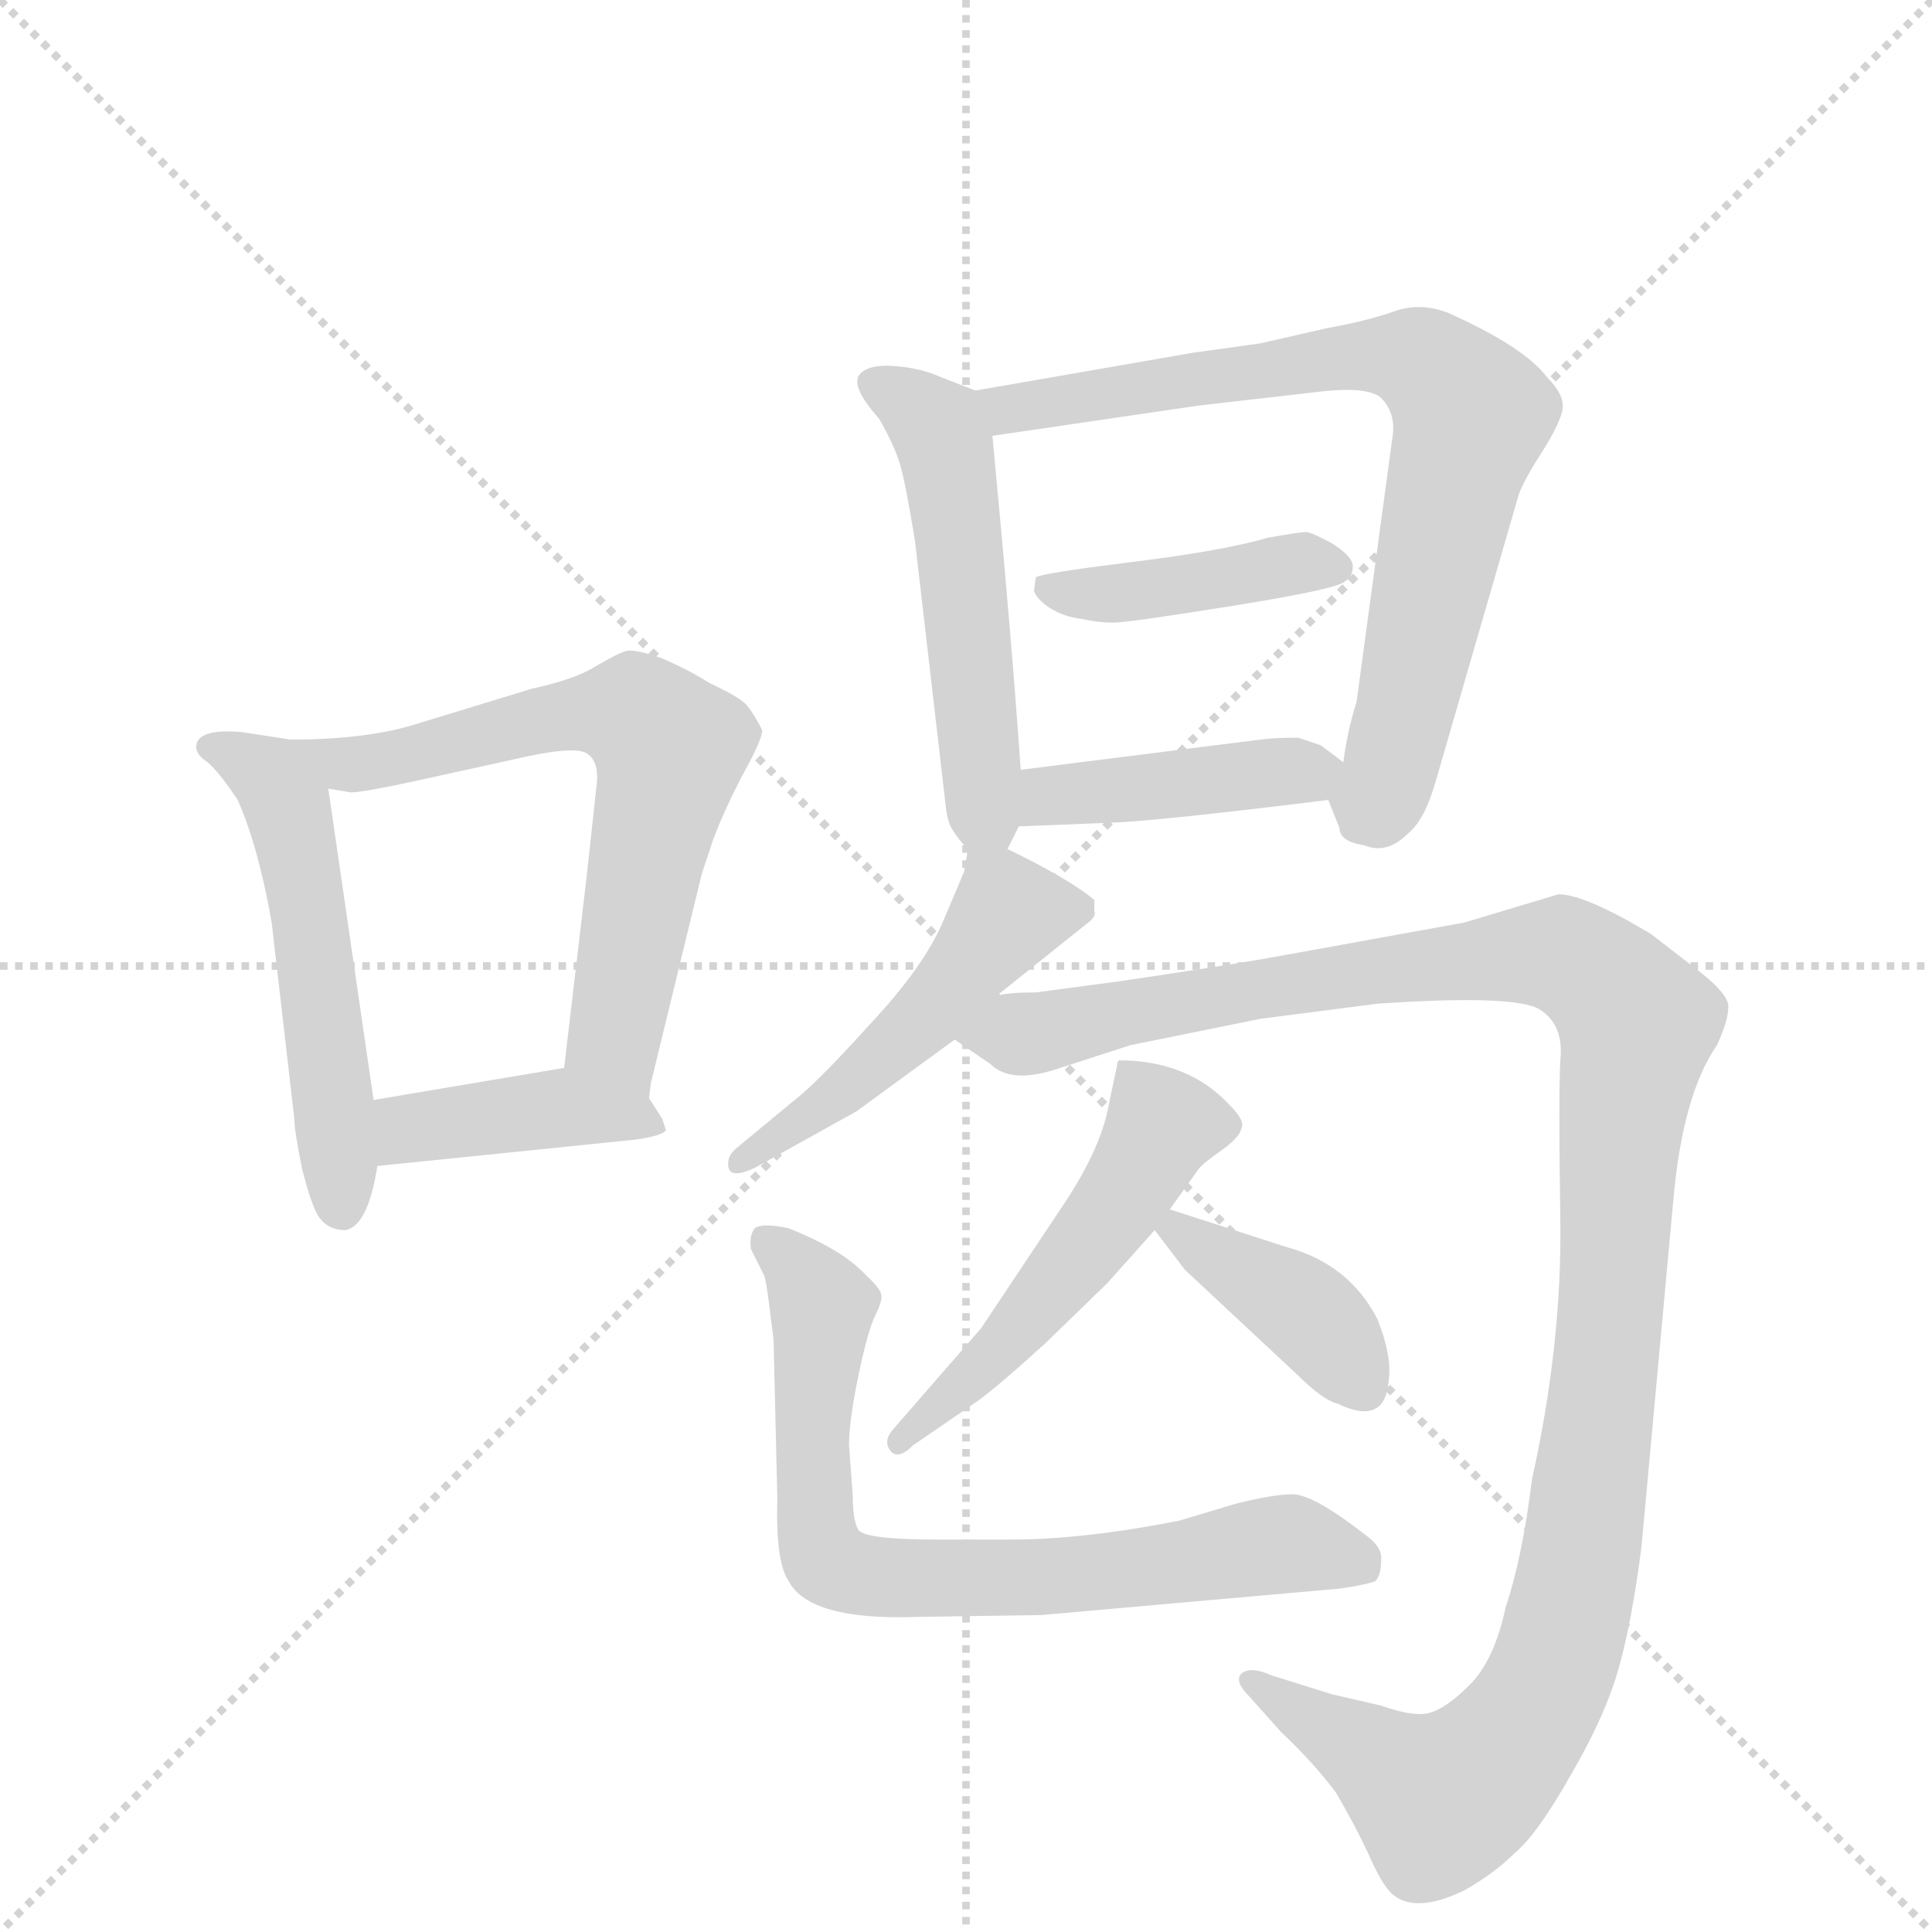 <svg version="1.1" viewBox="0 0 1024 1024" xmlns="http://www.w3.org/2000/svg">
  <g stroke="lightgray" stroke-dasharray="1,1" stroke-width="1" transform="scale(4, 4)">
    <line x1="0" y1="0" x2="256" y2="256"></line>
    <line x1="256" y1="0" x2="0" y2="256"></line>
    <line x1="128" y1="0" x2="128" y2="256"></line>
    <line x1="0" y1="128" x2="256" y2="128"></line>
  </g>
  <g transform="scale(1, -1) translate(0, -848)">
    <style type="text/css">
      
        @keyframes keyframes0 {
          from {
            stroke: blue;
            stroke-dashoffset: 524;
            stroke-width: 128;
          }
          63% {
            animation-timing-function: step-end;
            stroke: blue;
            stroke-dashoffset: 0;
            stroke-width: 128;
          }
          to {
            stroke: black;
            stroke-width: 1024;
          }
        }
        #make-me-a-hanzi-animation-0 {
          animation: keyframes0 0.676s both;
          animation-delay: 0s;
          animation-timing-function: linear;
        }
      
        @keyframes keyframes1 {
          from {
            stroke: blue;
            stroke-dashoffset: 648;
            stroke-width: 128;
          }
          68% {
            animation-timing-function: step-end;
            stroke: blue;
            stroke-dashoffset: 0;
            stroke-width: 128;
          }
          to {
            stroke: black;
            stroke-width: 1024;
          }
        }
        #make-me-a-hanzi-animation-1 {
          animation: keyframes1 0.777s both;
          animation-delay: 0.676s;
          animation-timing-function: linear;
        }
      
        @keyframes keyframes2 {
          from {
            stroke: blue;
            stroke-dashoffset: 406;
            stroke-width: 128;
          }
          57% {
            animation-timing-function: step-end;
            stroke: blue;
            stroke-dashoffset: 0;
            stroke-width: 128;
          }
          to {
            stroke: black;
            stroke-width: 1024;
          }
        }
        #make-me-a-hanzi-animation-2 {
          animation: keyframes2 0.58s both;
          animation-delay: 1.454s;
          animation-timing-function: linear;
        }
      
        @keyframes keyframes3 {
          from {
            stroke: blue;
            stroke-dashoffset: 515;
            stroke-width: 128;
          }
          63% {
            animation-timing-function: step-end;
            stroke: blue;
            stroke-dashoffset: 0;
            stroke-width: 128;
          }
          to {
            stroke: black;
            stroke-width: 1024;
          }
        }
        #make-me-a-hanzi-animation-3 {
          animation: keyframes3 0.669s both;
          animation-delay: 2.034s;
          animation-timing-function: linear;
        }
      
        @keyframes keyframes4 {
          from {
            stroke: blue;
            stroke-dashoffset: 749;
            stroke-width: 128;
          }
          71% {
            animation-timing-function: step-end;
            stroke: blue;
            stroke-dashoffset: 0;
            stroke-width: 128;
          }
          to {
            stroke: black;
            stroke-width: 1024;
          }
        }
        #make-me-a-hanzi-animation-4 {
          animation: keyframes4 0.86s both;
          animation-delay: 2.703s;
          animation-timing-function: linear;
        }
      
        @keyframes keyframes5 {
          from {
            stroke: blue;
            stroke-dashoffset: 415;
            stroke-width: 128;
          }
          57% {
            animation-timing-function: step-end;
            stroke: blue;
            stroke-dashoffset: 0;
            stroke-width: 128;
          }
          to {
            stroke: black;
            stroke-width: 1024;
          }
        }
        #make-me-a-hanzi-animation-5 {
          animation: keyframes5 0.588s both;
          animation-delay: 3.563s;
          animation-timing-function: linear;
        }
      
        @keyframes keyframes6 {
          from {
            stroke: blue;
            stroke-dashoffset: 415;
            stroke-width: 128;
          }
          57% {
            animation-timing-function: step-end;
            stroke: blue;
            stroke-dashoffset: 0;
            stroke-width: 128;
          }
          to {
            stroke: black;
            stroke-width: 1024;
          }
        }
        #make-me-a-hanzi-animation-6 {
          animation: keyframes6 0.588s both;
          animation-delay: 4.151s;
          animation-timing-function: linear;
        }
      
        @keyframes keyframes7 {
          from {
            stroke: blue;
            stroke-dashoffset: 487;
            stroke-width: 128;
          }
          61% {
            animation-timing-function: step-end;
            stroke: blue;
            stroke-dashoffset: 0;
            stroke-width: 128;
          }
          to {
            stroke: black;
            stroke-width: 1024;
          }
        }
        #make-me-a-hanzi-animation-7 {
          animation: keyframes7 0.646s both;
          animation-delay: 4.738s;
          animation-timing-function: linear;
        }
      
        @keyframes keyframes8 {
          from {
            stroke: blue;
            stroke-dashoffset: 1184;
            stroke-width: 128;
          }
          79% {
            animation-timing-function: step-end;
            stroke: blue;
            stroke-dashoffset: 0;
            stroke-width: 128;
          }
          to {
            stroke: black;
            stroke-width: 1024;
          }
        }
        #make-me-a-hanzi-animation-8 {
          animation: keyframes8 1.214s both;
          animation-delay: 5.385s;
          animation-timing-function: linear;
        }
      
        @keyframes keyframes9 {
          from {
            stroke: blue;
            stroke-dashoffset: 508;
            stroke-width: 128;
          }
          62% {
            animation-timing-function: step-end;
            stroke: blue;
            stroke-dashoffset: 0;
            stroke-width: 128;
          }
          to {
            stroke: black;
            stroke-width: 1024;
          }
        }
        #make-me-a-hanzi-animation-9 {
          animation: keyframes9 0.663s both;
          animation-delay: 6.598s;
          animation-timing-function: linear;
        }
      
        @keyframes keyframes10 {
          from {
            stroke: blue;
            stroke-dashoffset: 385;
            stroke-width: 128;
          }
          56% {
            animation-timing-function: step-end;
            stroke: blue;
            stroke-dashoffset: 0;
            stroke-width: 128;
          }
          to {
            stroke: black;
            stroke-width: 1024;
          }
        }
        #make-me-a-hanzi-animation-10 {
          animation: keyframes10 0.563s both;
          animation-delay: 7.262s;
          animation-timing-function: linear;
        }
      
        @keyframes keyframes11 {
          from {
            stroke: blue;
            stroke-dashoffset: 728;
            stroke-width: 128;
          }
          70% {
            animation-timing-function: step-end;
            stroke: blue;
            stroke-dashoffset: 0;
            stroke-width: 128;
          }
          to {
            stroke: black;
            stroke-width: 1024;
          }
        }
        #make-me-a-hanzi-animation-11 {
          animation: keyframes11 0.842s both;
          animation-delay: 7.825s;
          animation-timing-function: linear;
        }
      
    </style>
    
      <path d="M 154 456 L 128 460 Q 104 462 104 452 Q 104 448 110 444 Q 116 439 126 424 Q 137 399 144 359 L 156 255 Q 156 249 160 229 Q 165 209 169 203 Q 174 196 183 196 Q 195 198 200 230 L 198 265 L 174 430 C 171 453 171 453 154 456 Z" fill="lightgray"></path>
    
      <path d="M 344 266 L 345 274 L 372 385 L 378 403 Q 384 419 394 438 Q 404 456 404 461 Q 400 469 396 474 Q 393 478 376 486 Q 365 493 351 499 Q 337 504 332 503 Q 328 502 316 495 Q 305 488 282 483 L 223 465 Q 196 456 154 456 C 124 455 144 435 174 430 L 186 428 Q 192 428 220 434 L 279 447 Q 307 453 312 448 Q 318 443 316 430 L 311 384 L 299 282 C 295 252 339 236 344 266 Z" fill="lightgray"></path>
    
      <path d="M 353 249 L 351 255 L 344 266 C 330 287 329 287 299 282 L 198 265 C 168 260 170 227 200 230 L 337 244 Q 351 246 353 249 Z" fill="lightgray"></path>
    
      <path d="M 534 398 L 540 410 L 541 440 Q 536 512 526 617 C 524 638 524 638 517 641 L 499 648 Q 488 653 474 654 Q 461 655 456 650 Q 450 644 466 626 Q 474 612 477 602 Q 480 592 485 561 L 501 423 Q 502 412 505 408 Q 508 403 513 398 C 526 383 526 383 534 398 Z" fill="lightgray"></path>
    
      <path d="M 704 424 L 710 409 Q 710 402 723 400 Q 735 395 746 406 Q 755 413 761 434 L 805 586 Q 808 594 817 608 Q 826 622 828 630 Q 830 638 820 648 Q 808 664 768 682 Q 753 688 739 683 Q 725 678 703 674 L 668 666 L 632 661 L 517 641 C 487 636 496 613 526 617 L 635 633 L 696 640 Q 727 644 733 636 Q 740 628 738 616 L 719 476 Q 714 460 712 444 C 707 416 701 432 704 424 Z" fill="lightgray"></path>
    
      <path d="M 713 540 Q 717 542 717 548 Q 717 553 706 560 Q 695 566 692 566 Q 689 566 672 563 Q 648 556 599 550 Q 551 544 549 542 L 548 535 Q 549 531 556 526 Q 564 521 573 520 Q 582 518 590 518 Q 598 518 654 527 Q 710 536 713 540 Z" fill="lightgray"></path>
    
      <path d="M 540 410 L 590 412 Q 615 413 704 424 C 734 428 734 428 712 444 L 700 453 L 688 457 Q 675 457 668 456 L 541 440 C 511 436 510 409 540 410 Z" fill="lightgray"></path>
    
      <path d="M 528 320 L 578 360 Q 581 363 580 365 L 580 371 Q 567 382 534 398 C 515 408 515 408 513 398 L 511 386 L 500 360 Q 490 336 461 305 Q 432 273 420 264 L 391 240 Q 386 236 386 232 Q 385 222 400 229 L 454 259 L 506 297 L 528 320 Z" fill="lightgray"></path>
    
      <path d="M 668 308 L 730 316 Q 803 321 816 313 Q 829 305 827 286 Q 826 267 827 202 Q 828 136 812 64 Q 807 23 798 -4 Q 792 -32 779 -45 Q 766 -58 757 -60 Q 749 -62 732 -56 L 706 -50 L 674 -40 Q 663 -35 658 -39 Q 654 -43 662 -51 L 679 -70 Q 696 -86 708 -102 Q 718 -119 725 -134 Q 732 -150 737 -155 Q 749 -167 776 -154 Q 792 -145 803 -134 Q 815 -124 833 -92 Q 851 -61 858 -36 Q 865 -11 870 28 L 887 213 Q 892 268 910 294 Q 916 307 916 314 Q 917 321 897 336 L 875 353 Q 840 374 826 374 L 776 359 L 671 340 Q 648 336 594 328 L 549 322 Q 533 322 528 320 C 498 317 481 314 506 297 L 525 284 Q 536 273 562 282 L 599 294 L 668 308 Z" fill="lightgray"></path>
    
      <path d="M 620 207 L 635 228 Q 637 231 647 238 Q 657 245 658 250 Q 660 254 652 262 Q 630 286 593 286 Q 592 285 592 283 L 588 264 Q 584 240 564 210 L 520 144 L 473 90 Q 468 84 472 79 Q 476 74 484 82 L 519 106 Q 531 115 554 136 L 587 168 L 612 196 L 620 207 Z" fill="lightgray"></path>
    
      <path d="M 682 187 L 620 207 C 598 214 598 214 612 196 L 628 175 L 688 119 Q 701 106 709 104 Q 734 92 736 116 Q 738 129 730 149 Q 715 178 682 187 Z" fill="lightgray"></path>
    
      <path d="M 552 -8 L 710 6 Q 724 8 729 10 Q 732 13 732 21 Q 733 28 723 35 Q 696 56 685 56 Q 675 56 655 51 L 625 42 Q 574 32 536 32 L 497 32 Q 459 32 455 37 Q 452 42 452 55 L 450 82 Q 450 95 455 119 Q 460 143 464 151 Q 468 159 467 162 Q 467 165 455 176 Q 443 187 418 197 Q 404 200 400 197 Q 397 193 398 186 L 405 172 Q 406 170 408 154 L 410 138 L 412 54 Q 411 20 418 10 Q 429 -11 486 -9 L 552 -8 Z" fill="lightgray"></path>
    
    
      <clipPath id="make-me-a-hanzi-clip-0">
        <path d="M 154 456 L 128 460 Q 104 462 104 452 Q 104 448 110 444 Q 116 439 126 424 Q 137 399 144 359 L 156 255 Q 156 249 160 229 Q 165 209 169 203 Q 174 196 183 196 Q 195 198 200 230 L 198 265 L 174 430 C 171 453 171 453 154 456 Z"></path>
      </clipPath>
      <path clip-path="url(#make-me-a-hanzi-clip-0)" d="M 112 452 L 142 437 L 153 419 L 171 315 L 180 208" fill="none" id="make-me-a-hanzi-animation-0" stroke-dasharray="396 792" stroke-linecap="round"></path>
    
      <clipPath id="make-me-a-hanzi-clip-1">
        <path d="M 344 266 L 345 274 L 372 385 L 378 403 Q 384 419 394 438 Q 404 456 404 461 Q 400 469 396 474 Q 393 478 376 486 Q 365 493 351 499 Q 337 504 332 503 Q 328 502 316 495 Q 305 488 282 483 L 223 465 Q 196 456 154 456 C 124 455 144 435 174 430 L 186 428 Q 192 428 220 434 L 279 447 Q 307 453 312 448 Q 318 443 316 430 L 311 384 L 299 282 C 295 252 339 236 344 266 Z"></path>
      </clipPath>
      <path clip-path="url(#make-me-a-hanzi-clip-1)" d="M 162 455 L 188 443 L 323 471 L 337 470 L 351 457 L 355 450 L 326 299 L 337 271" fill="none" id="make-me-a-hanzi-animation-1" stroke-dasharray="520 1040" stroke-linecap="round"></path>
    
      <clipPath id="make-me-a-hanzi-clip-2">
        <path d="M 353 249 L 351 255 L 344 266 C 330 287 329 287 299 282 L 198 265 C 168 260 170 227 200 230 L 337 244 Q 351 246 353 249 Z"></path>
      </clipPath>
      <path clip-path="url(#make-me-a-hanzi-clip-2)" d="M 207 236 L 221 250 L 295 261 L 349 251" fill="none" id="make-me-a-hanzi-animation-2" stroke-dasharray="278 556" stroke-linecap="round"></path>
    
      <clipPath id="make-me-a-hanzi-clip-3">
        <path d="M 534 398 L 540 410 L 541 440 Q 536 512 526 617 C 524 638 524 638 517 641 L 499 648 Q 488 653 474 654 Q 461 655 456 650 Q 450 644 466 626 Q 474 612 477 602 Q 480 592 485 561 L 501 423 Q 502 412 505 408 Q 508 403 513 398 C 526 383 526 383 534 398 Z"></path>
      </clipPath>
      <path clip-path="url(#make-me-a-hanzi-clip-3)" d="M 463 645 L 478 638 L 500 614 L 522 417 L 529 408" fill="none" id="make-me-a-hanzi-animation-3" stroke-dasharray="387 774" stroke-linecap="round"></path>
    
      <clipPath id="make-me-a-hanzi-clip-4">
        <path d="M 704 424 L 710 409 Q 710 402 723 400 Q 735 395 746 406 Q 755 413 761 434 L 805 586 Q 808 594 817 608 Q 826 622 828 630 Q 830 638 820 648 Q 808 664 768 682 Q 753 688 739 683 Q 725 678 703 674 L 668 666 L 632 661 L 517 641 C 487 636 496 613 526 617 L 635 633 L 696 640 Q 727 644 733 636 Q 740 628 738 616 L 719 476 Q 714 460 712 444 C 707 416 701 432 704 424 Z"></path>
      </clipPath>
      <path clip-path="url(#make-me-a-hanzi-clip-4)" d="M 525 637 L 548 632 L 727 660 L 755 656 L 775 637 L 779 622 L 735 434 L 730 424 L 717 425" fill="none" id="make-me-a-hanzi-animation-4" stroke-dasharray="621 1242" stroke-linecap="round"></path>
    
      <clipPath id="make-me-a-hanzi-clip-5">
        <path d="M 713 540 Q 717 542 717 548 Q 717 553 706 560 Q 695 566 692 566 Q 689 566 672 563 Q 648 556 599 550 Q 551 544 549 542 L 548 535 Q 549 531 556 526 Q 564 521 573 520 Q 582 518 590 518 Q 598 518 654 527 Q 710 536 713 540 Z"></path>
      </clipPath>
      <path clip-path="url(#make-me-a-hanzi-clip-5)" d="M 552 538 L 598 534 L 691 550 L 709 547" fill="none" id="make-me-a-hanzi-animation-5" stroke-dasharray="287 574" stroke-linecap="round"></path>
    
      <clipPath id="make-me-a-hanzi-clip-6">
        <path d="M 540 410 L 590 412 Q 615 413 704 424 C 734 428 734 428 712 444 L 700 453 L 688 457 Q 675 457 668 456 L 541 440 C 511 436 510 409 540 410 Z"></path>
      </clipPath>
      <path clip-path="url(#make-me-a-hanzi-clip-6)" d="M 546 417 L 564 428 L 701 442" fill="none" id="make-me-a-hanzi-animation-6" stroke-dasharray="287 574" stroke-linecap="round"></path>
    
      <clipPath id="make-me-a-hanzi-clip-7">
        <path d="M 528 320 L 578 360 Q 581 363 580 365 L 580 371 Q 567 382 534 398 C 515 408 515 408 513 398 L 511 386 L 500 360 Q 490 336 461 305 Q 432 273 420 264 L 391 240 Q 386 236 386 232 Q 385 222 400 229 L 454 259 L 506 297 L 528 320 Z"></path>
      </clipPath>
      <path clip-path="url(#make-me-a-hanzi-clip-7)" d="M 572 368 L 534 363 L 490 308 L 394 233" fill="none" id="make-me-a-hanzi-animation-7" stroke-dasharray="359 718" stroke-linecap="round"></path>
    
      <clipPath id="make-me-a-hanzi-clip-8">
        <path d="M 668 308 L 730 316 Q 803 321 816 313 Q 829 305 827 286 Q 826 267 827 202 Q 828 136 812 64 Q 807 23 798 -4 Q 792 -32 779 -45 Q 766 -58 757 -60 Q 749 -62 732 -56 L 706 -50 L 674 -40 Q 663 -35 658 -39 Q 654 -43 662 -51 L 679 -70 Q 696 -86 708 -102 Q 718 -119 725 -134 Q 732 -150 737 -155 Q 749 -167 776 -154 Q 792 -145 803 -134 Q 815 -124 833 -92 Q 851 -61 858 -36 Q 865 -11 870 28 L 887 213 Q 892 268 910 294 Q 916 307 916 314 Q 917 321 897 336 L 875 353 Q 840 374 826 374 L 776 359 L 671 340 Q 648 336 594 328 L 549 322 Q 533 322 528 320 C 498 317 481 314 506 297 L 525 284 Q 536 273 562 282 L 599 294 L 668 308 Z"></path>
      </clipPath>
      <path clip-path="url(#make-me-a-hanzi-clip-8)" d="M 515 300 L 549 300 L 681 327 L 815 343 L 838 337 L 868 306 L 836 11 L 815 -55 L 787 -90 L 764 -106 L 663 -44" fill="none" id="make-me-a-hanzi-animation-8" stroke-dasharray="1056 2112" stroke-linecap="round"></path>
    
      <clipPath id="make-me-a-hanzi-clip-9">
        <path d="M 620 207 L 635 228 Q 637 231 647 238 Q 657 245 658 250 Q 660 254 652 262 Q 630 286 593 286 Q 592 285 592 283 L 588 264 Q 584 240 564 210 L 520 144 L 473 90 Q 468 84 472 79 Q 476 74 484 82 L 519 106 Q 531 115 554 136 L 587 168 L 612 196 L 620 207 Z"></path>
      </clipPath>
      <path clip-path="url(#make-me-a-hanzi-clip-9)" d="M 601 282 L 615 251 L 603 227 L 537 141 L 477 84" fill="none" id="make-me-a-hanzi-animation-9" stroke-dasharray="380 760" stroke-linecap="round"></path>
    
      <clipPath id="make-me-a-hanzi-clip-10">
        <path d="M 682 187 L 620 207 C 598 214 598 214 612 196 L 628 175 L 688 119 Q 701 106 709 104 Q 734 92 736 116 Q 738 129 730 149 Q 715 178 682 187 Z"></path>
      </clipPath>
      <path clip-path="url(#make-me-a-hanzi-clip-10)" d="M 623 196 L 697 149 L 720 115" fill="none" id="make-me-a-hanzi-animation-10" stroke-dasharray="257 514" stroke-linecap="round"></path>
    
      <clipPath id="make-me-a-hanzi-clip-11">
        <path d="M 552 -8 L 710 6 Q 724 8 729 10 Q 732 13 732 21 Q 733 28 723 35 Q 696 56 685 56 Q 675 56 655 51 L 625 42 Q 574 32 536 32 L 497 32 Q 459 32 455 37 Q 452 42 452 55 L 450 82 Q 450 95 455 119 Q 460 143 464 151 Q 468 159 467 162 Q 467 165 455 176 Q 443 187 418 197 Q 404 200 400 197 Q 397 193 398 186 L 405 172 Q 406 170 408 154 L 410 138 L 412 54 Q 411 20 418 10 Q 429 -11 486 -9 L 552 -8 Z"></path>
      </clipPath>
      <path clip-path="url(#make-me-a-hanzi-clip-11)" d="M 405 190 L 420 180 L 434 159 L 431 44 L 440 19 L 476 10 L 558 12 L 689 29 L 723 18" fill="none" id="make-me-a-hanzi-animation-11" stroke-dasharray="600 1200" stroke-linecap="round"></path>
    
  </g>
</svg>